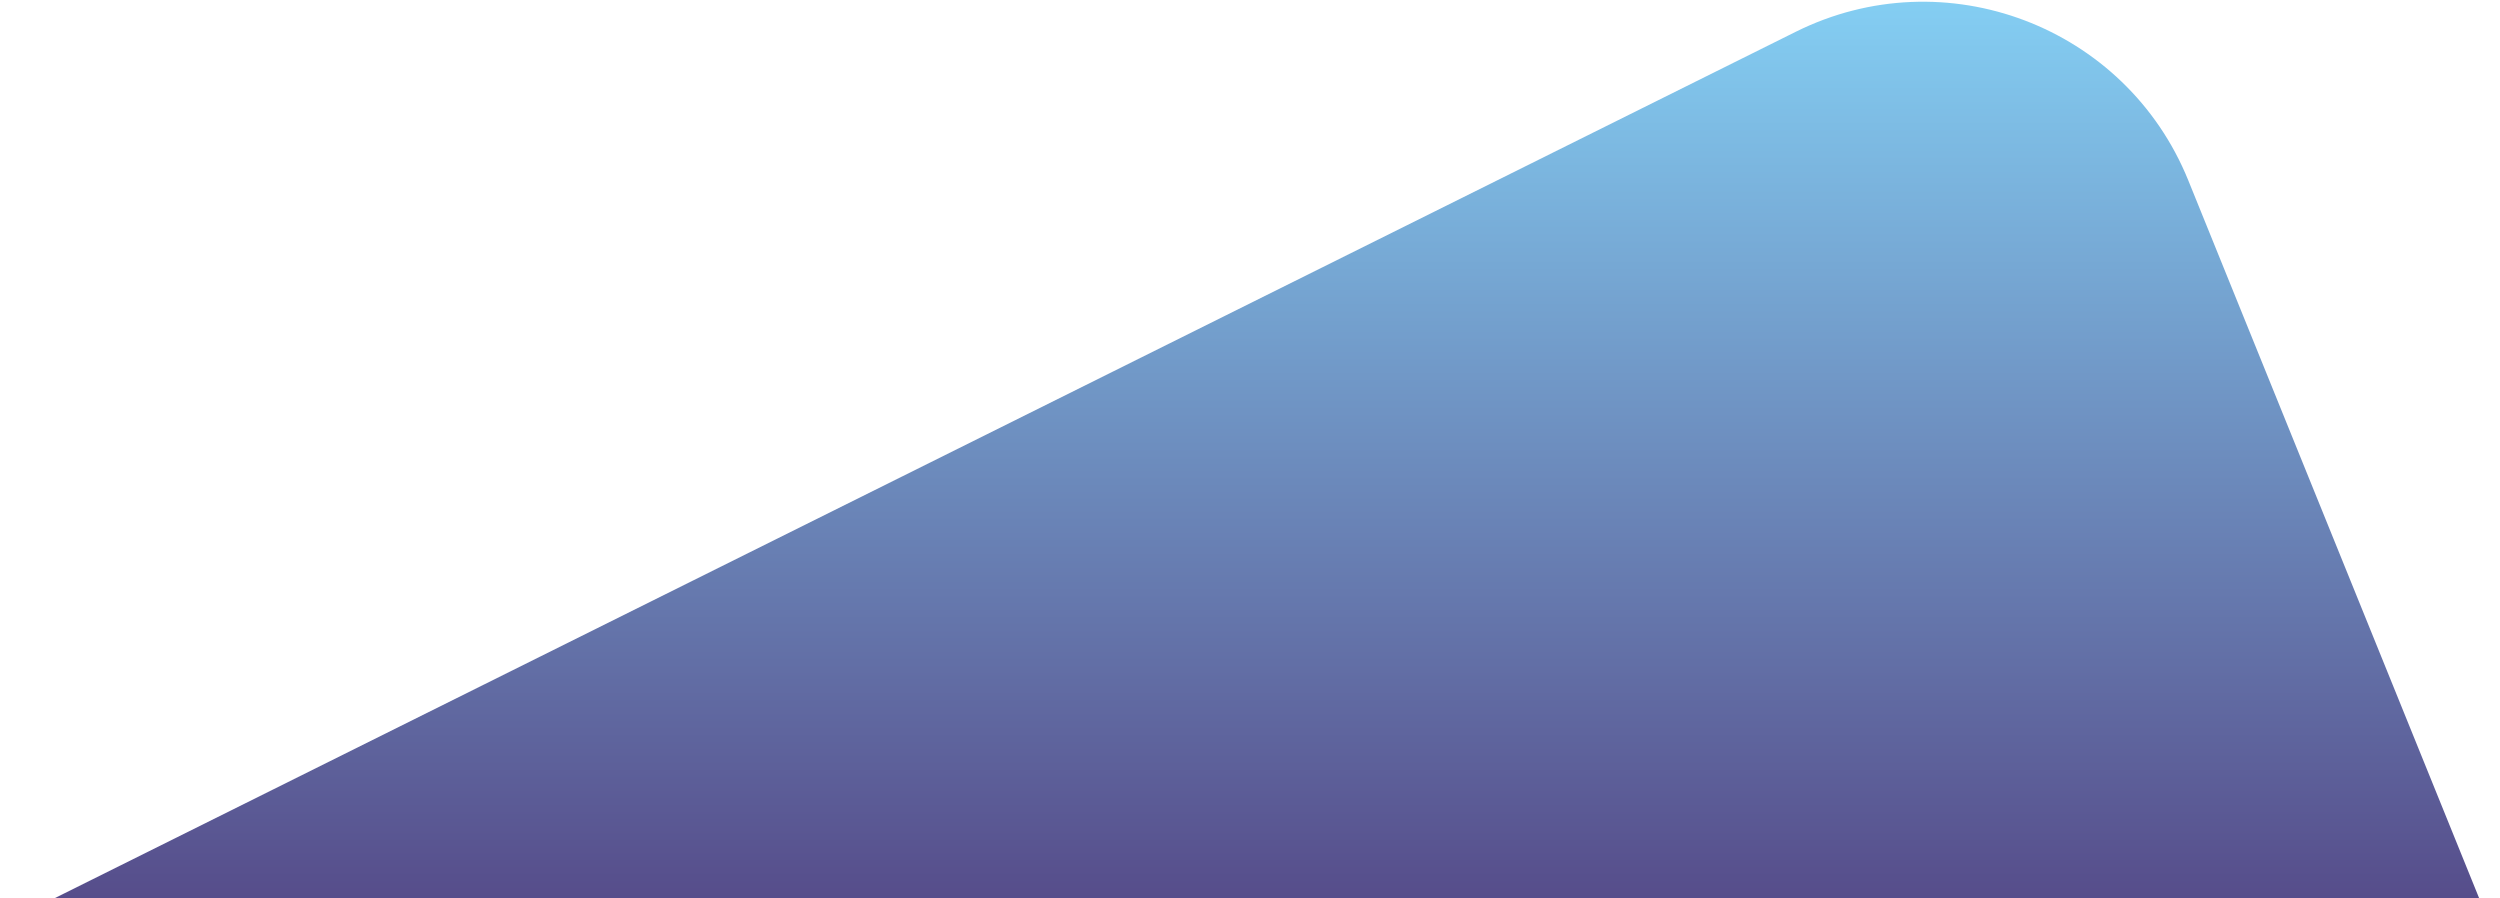 <svg width="874" height="314" viewBox="0 0 874 314" fill="none" xmlns="http://www.w3.org/2000/svg">
<path d="M874 332L765.032 63.081C743.157 9.095 679.952 -14.843 627.802 11.108L0 323.512L874 332Z" fill="url(#paint0_linear_6_342)" fill-opacity="0.78"/>
<defs>
<linearGradient id="paint0_linear_6_342" x1="362.239" y1="-37" x2="362.239" y2="323.511" gradientUnits="userSpaceOnUse">
<stop stop-color="#68D4FF"/>
<stop offset="1" stop-color="#251666"/>
</linearGradient>
</defs>
</svg>
